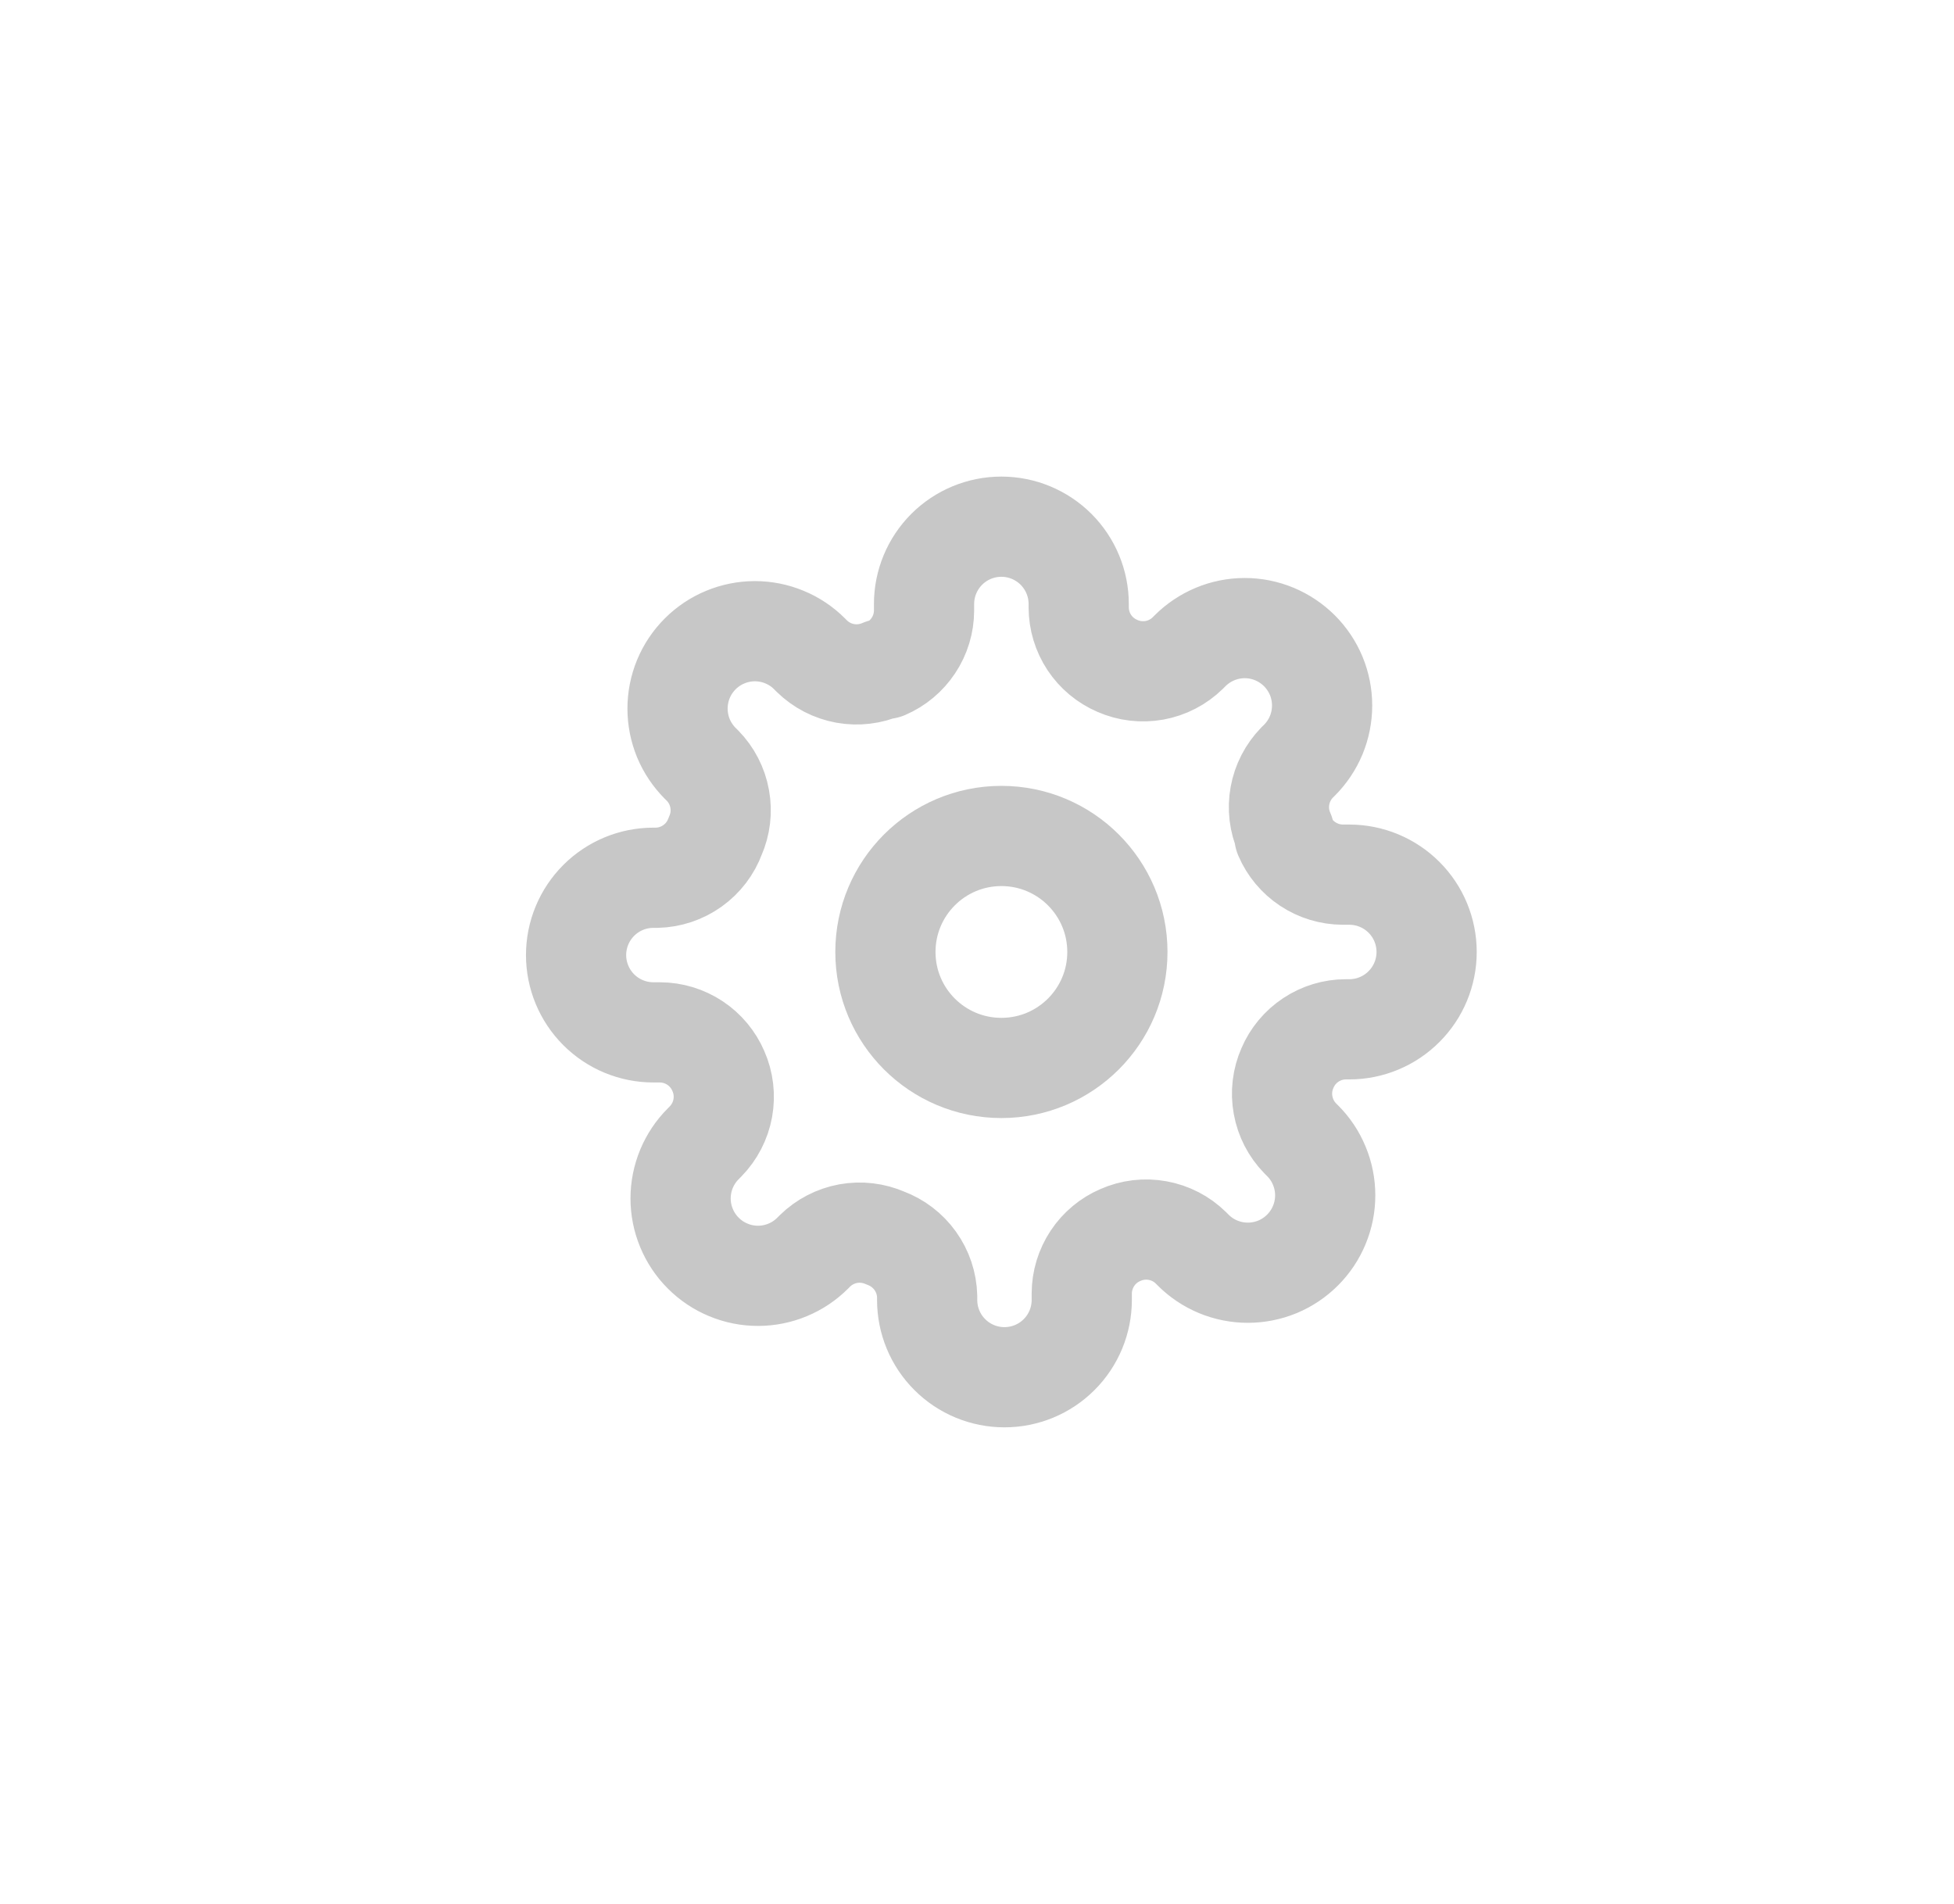 <svg width="39" height="38" viewBox="0 0 39 38" fill="none" xmlns="http://www.w3.org/2000/svg">
<g filter="url(#filter0_d)">
<rect width="30" height="30" transform="translate(4.986)" fill="white"/>
<path d="M19.987 17.315C21.265 17.315 22.302 16.279 22.302 15C22.302 13.722 21.265 12.685 19.987 12.685C18.708 12.685 17.672 13.722 17.672 15C17.672 16.279 18.708 17.315 19.987 17.315Z" stroke="#C7C7C7" stroke-width="2" stroke-linecap="round" stroke-linejoin="round"/>
<path d="M25.697 17.315C25.594 17.548 25.563 17.806 25.609 18.056C25.654 18.307 25.773 18.538 25.951 18.72L25.997 18.766C26.141 18.909 26.255 19.079 26.332 19.267C26.41 19.454 26.45 19.655 26.45 19.858C26.45 20.061 26.41 20.261 26.332 20.449C26.255 20.636 26.141 20.806 25.997 20.95C25.854 21.093 25.684 21.207 25.497 21.285C25.309 21.362 25.108 21.402 24.906 21.402C24.703 21.402 24.502 21.362 24.315 21.285C24.127 21.207 23.957 21.093 23.814 20.95L23.767 20.903C23.586 20.725 23.355 20.606 23.104 20.561C22.854 20.515 22.596 20.546 22.363 20.649C22.135 20.746 21.94 20.909 21.803 21.116C21.666 21.323 21.592 21.566 21.591 21.814V21.945C21.591 22.354 21.429 22.747 21.139 23.036C20.85 23.326 20.457 23.488 20.048 23.488C19.639 23.488 19.246 23.326 18.957 23.036C18.667 22.747 18.505 22.354 18.505 21.945V21.875C18.499 21.62 18.416 21.372 18.267 21.165C18.119 20.957 17.911 20.799 17.671 20.71C17.439 20.608 17.18 20.577 16.93 20.622C16.68 20.668 16.449 20.787 16.267 20.965L16.221 21.011C16.077 21.155 15.907 21.269 15.72 21.346C15.533 21.424 15.332 21.464 15.129 21.464C14.926 21.464 14.725 21.424 14.538 21.346C14.351 21.269 14.18 21.155 14.037 21.011C13.893 20.868 13.78 20.698 13.702 20.51C13.624 20.323 13.584 20.122 13.584 19.919C13.584 19.717 13.624 19.516 13.702 19.328C13.78 19.141 13.893 18.971 14.037 18.828L14.083 18.781C14.261 18.599 14.38 18.368 14.426 18.118C14.471 17.868 14.441 17.61 14.338 17.377C14.24 17.149 14.078 16.954 13.871 16.817C13.664 16.68 13.421 16.606 13.173 16.605H13.042C12.632 16.605 12.24 16.443 11.95 16.153C11.661 15.864 11.498 15.471 11.498 15.062C11.498 14.653 11.661 14.26 11.95 13.971C12.24 13.681 12.632 13.519 13.042 13.519H13.111C13.366 13.513 13.614 13.43 13.822 13.281C14.03 13.133 14.188 12.925 14.276 12.685C14.379 12.453 14.41 12.194 14.364 11.944C14.319 11.694 14.2 11.463 14.022 11.281L13.975 11.235C13.832 11.091 13.718 10.921 13.64 10.734C13.563 10.546 13.523 10.345 13.523 10.143C13.523 9.94 13.563 9.739 13.64 9.552C13.718 9.364 13.832 9.194 13.975 9.051C14.119 8.907 14.289 8.793 14.476 8.716C14.664 8.638 14.864 8.598 15.067 8.598C15.27 8.598 15.471 8.638 15.658 8.716C15.845 8.793 16.016 8.907 16.159 9.051L16.205 9.097C16.387 9.275 16.618 9.394 16.869 9.44C17.119 9.485 17.377 9.454 17.61 9.352H17.671C17.9 9.254 18.094 9.091 18.231 8.884C18.369 8.677 18.442 8.435 18.443 8.187V8.055C18.443 7.646 18.606 7.254 18.895 6.964C19.184 6.675 19.577 6.512 19.986 6.512C20.396 6.512 20.788 6.675 21.078 6.964C21.367 7.254 21.53 7.646 21.53 8.055V8.125C21.531 8.373 21.604 8.616 21.741 8.823C21.878 9.03 22.073 9.192 22.301 9.29C22.534 9.393 22.792 9.423 23.043 9.378C23.293 9.333 23.524 9.213 23.706 9.035L23.752 8.989C23.895 8.846 24.066 8.732 24.253 8.654C24.44 8.576 24.641 8.536 24.844 8.536C25.047 8.536 25.247 8.576 25.435 8.654C25.622 8.732 25.792 8.846 25.936 8.989C26.079 9.132 26.193 9.303 26.271 9.49C26.348 9.677 26.388 9.878 26.388 10.081C26.388 10.284 26.348 10.485 26.271 10.672C26.193 10.859 26.079 11.03 25.936 11.173L25.889 11.219C25.712 11.401 25.592 11.632 25.547 11.882C25.501 12.133 25.532 12.391 25.635 12.623V12.685C25.733 12.914 25.895 13.108 26.102 13.245C26.309 13.382 26.552 13.456 26.8 13.457H26.931C27.34 13.457 27.733 13.62 28.022 13.909C28.312 14.198 28.474 14.591 28.474 15C28.474 15.409 28.312 15.802 28.022 16.091C27.733 16.381 27.34 16.544 26.931 16.544H26.862C26.613 16.544 26.371 16.618 26.164 16.755C25.957 16.892 25.794 17.087 25.697 17.315V17.315Z" stroke="#C7C7C7" stroke-width="2" stroke-linecap="round" stroke-linejoin="round"/>
</g>
<defs>
<filter id="filter0_d" x="0.986" y="0" width="38" height="38" filterUnits="userSpaceOnUse" color-interpolation-filters="sRGB">
<feFlood flood-opacity="0" result="BackgroundImageFix"/>
<feColorMatrix in="SourceAlpha" type="matrix" values="0 0 0 0 0 0 0 0 0 0 0 0 0 0 0 0 0 0 127 0"/>
<feOffset dy="4"/>
<feGaussianBlur stdDeviation="2"/>
<feColorMatrix type="matrix" values="0 0 0 0 0 0 0 0 0 0 0 0 0 0 0 0 0 0 0.25 0"/>
<feBlend mode="normal" in2="BackgroundImageFix" result="effect1_dropShadow"/>
<feBlend mode="normal" in="SourceGraphic" in2="effect1_dropShadow" result="shape"/>
</filter>
</defs>
</svg>
